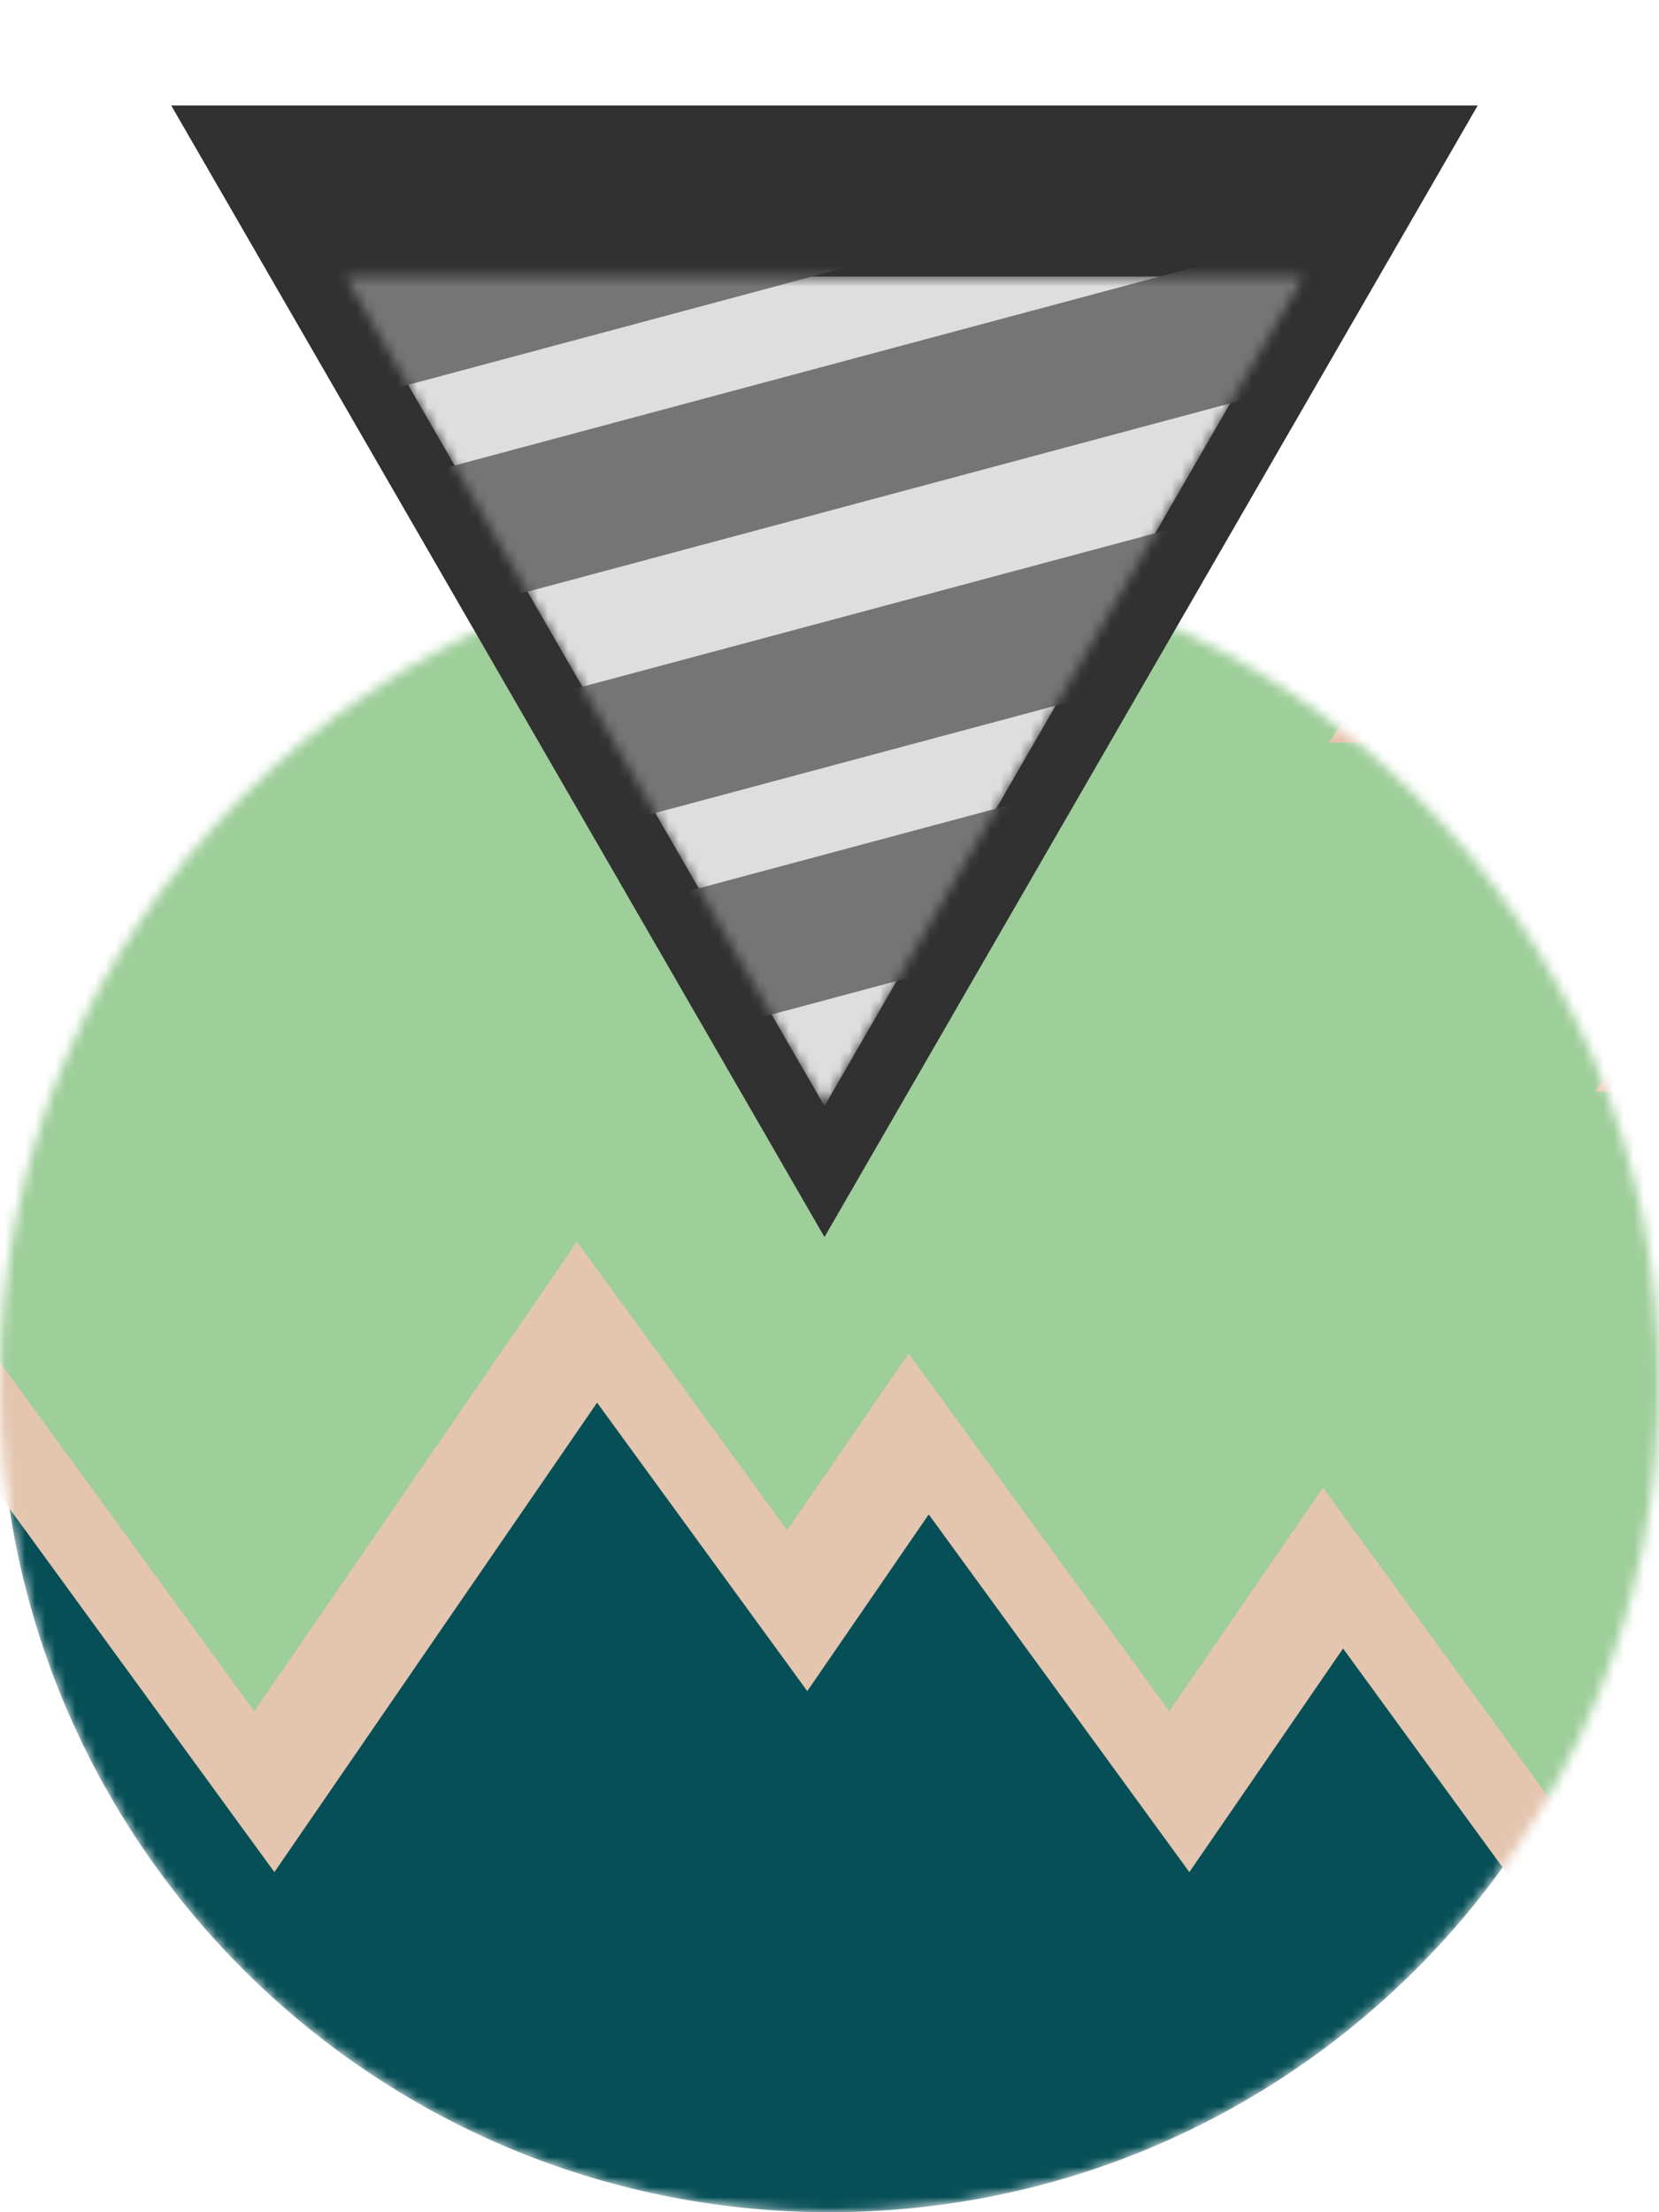 <svg width="165" height="220" viewBox="0 0 165 220" fill="none" xmlns="http://www.w3.org/2000/svg">
<mask id="mask0_10_82" style="mask-type:alpha" maskUnits="userSpaceOnUse" x="0" y="55" width="165" height="165">
<path d="M165 137.5C165 183.063 128.063 220 82.5 220C36.937 220 0 183.063 0 137.5C0 91.936 36.937 55 82.5 55C128.063 55 165 91.936 165 137.5Z" fill="#074F57"/>
</mask>
<g mask="url(#mask0_10_82)">
<path d="M165 137.5C165 183.063 128.063 220 82.5 220C36.937 220 0 183.063 0 137.5C0 91.936 36.937 55 82.5 55C128.063 55 165 91.936 165 137.5Z" fill="#074F57"/>
<path d="M167.674 210.726L105.439 125.323L227.538 123.645L167.674 210.726Z" fill="#E4C5AF"/>
<path d="M118.29 186.177L48.961 91.038L184.978 89.169L118.29 186.177Z" fill="#E4C5AF"/>
<path d="M80.29 168.177L10.961 73.038L146.978 71.169L80.29 168.177Z" fill="#E4C5AF"/>
<path d="M27.29 186.177L-42.039 91.038L93.978 89.169L27.29 186.177Z" fill="#E4C5AF"/>
<path d="M165.674 194.726L103.439 109.323L225.538 107.645L165.674 194.726Z" fill="#9ECE9A"/>
<path d="M116.29 170.177L46.961 75.038L182.978 73.169L116.29 170.177Z" fill="#9ECE9A"/>
<path d="M78.29 152.177L8.961 57.038L144.978 55.169L78.29 152.177Z" fill="#9ECE9A"/>
<path d="M25.29 170.177L-44.039 75.038L91.978 73.169L25.29 170.177Z" fill="#9ECE9A"/>
</g>
<path d="M82 123L17.048 10.5L146.952 10.5L82 123Z" fill="#313131"/>
<path d="M82 123L17.048 10.5L146.952 10.5L82 123Z" fill="#313131"/>
<mask id="mask1_10_82" style="mask-type:alpha" maskUnits="userSpaceOnUse" x="34" y="27" width="96" height="83">
<path d="M82 110L34.369 27.5L129.631 27.5L82 110Z" fill="#DEDEDE"/>
</mask>
<g mask="url(#mask1_10_82)">
<path d="M82 110L34.369 27.5L129.631 27.5L82 110Z" fill="#DEDEDE"/>
<path d="M-8 109.103L167.792 62L171.415 75.523L-4.377 122.626L-8 109.103Z" fill="#757575"/>
<path d="M-16 88.103L159.792 41L163.415 54.523L-12.377 101.626L-16 88.103Z" fill="#757575"/>
<path d="M-25 65.103L150.792 18L154.415 31.523L-21.377 78.626L-25 65.103Z" fill="#757575"/>
<path d="M-39 45.103L136.792 -2L140.415 11.523L-35.377 58.626L-39 45.103Z" fill="#757575"/>
</g>
</svg>
